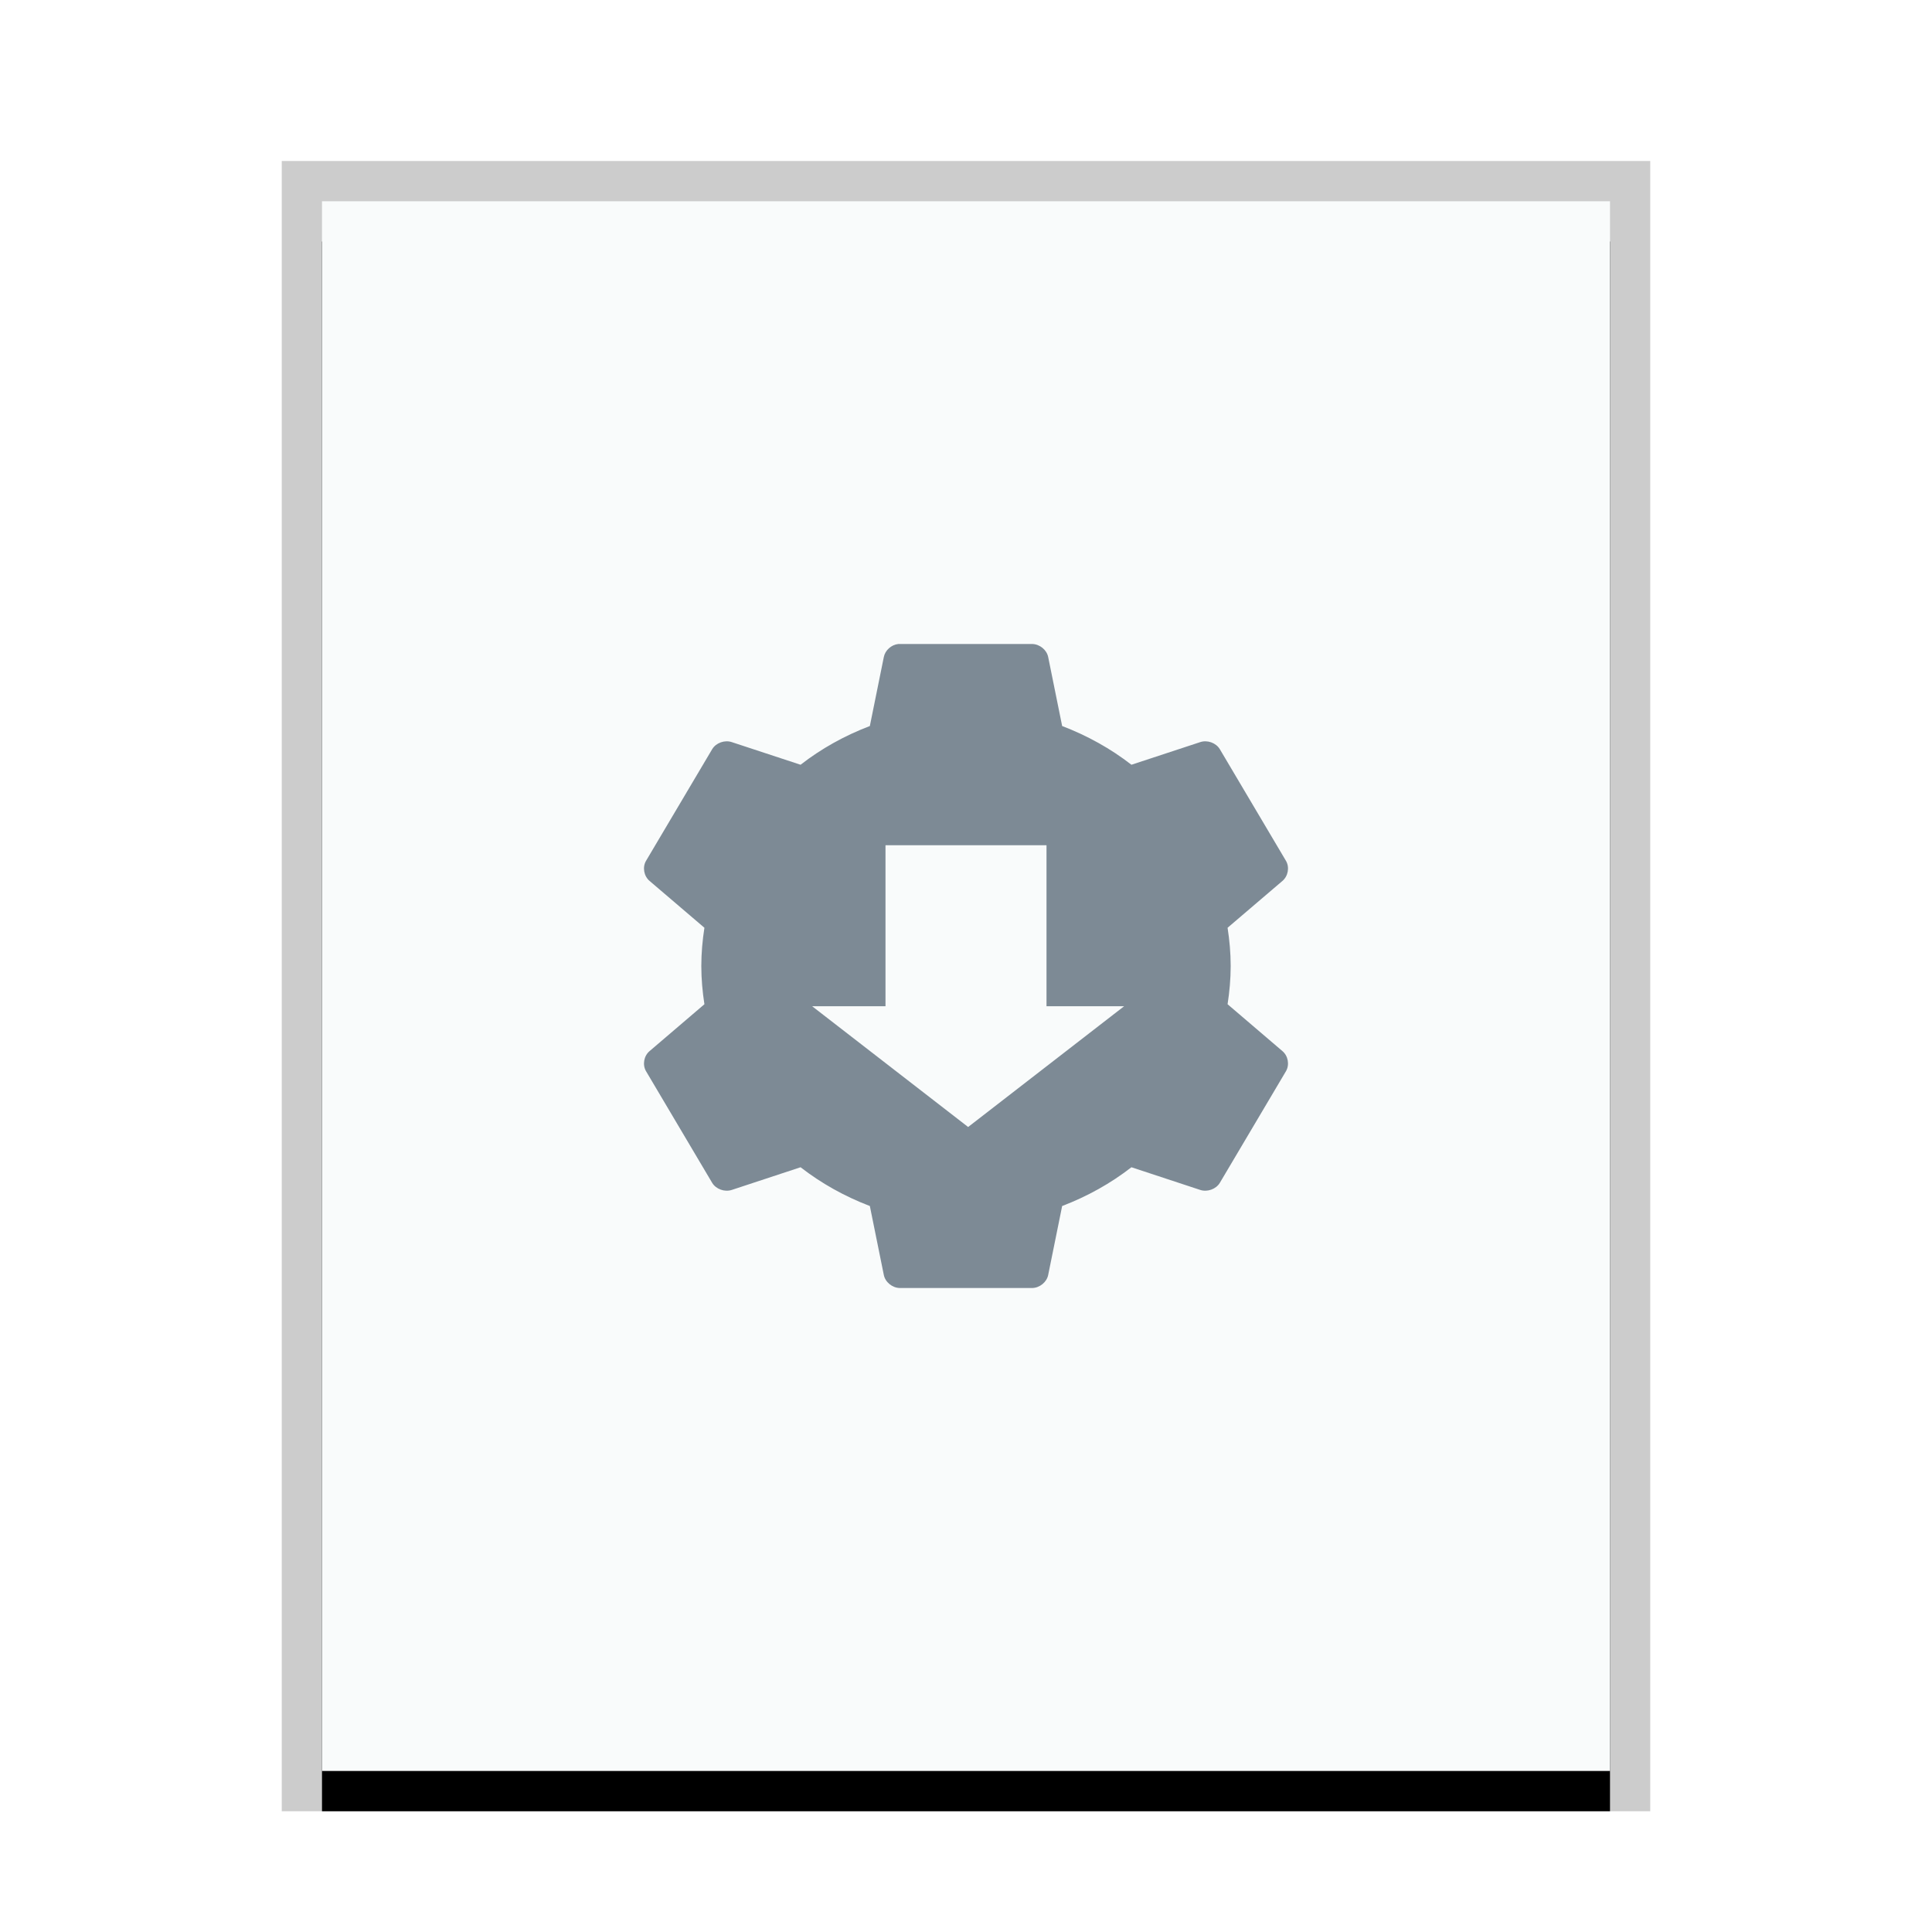 <svg xmlns="http://www.w3.org/2000/svg" xmlns:xlink="http://www.w3.org/1999/xlink" width="48" height="48" viewBox="0 0 48 48">
  <defs>
    <rect id="application-x-iso9660-appimage-b" width="32" height="39" x="1" y="1"/>
    <filter id="application-x-iso9660-appimage-a" width="112.5%" height="110.3%" x="-6.2%" y="-2.6%" filterUnits="objectBoundingBox">
      <feOffset dy="1" in="SourceAlpha" result="shadowOffsetOuter1"/>
      <feGaussianBlur in="shadowOffsetOuter1" result="shadowBlurOuter1" stdDeviation=".5"/>
      <feColorMatrix in="shadowBlurOuter1" values="0 0 0 0 0   0 0 0 0 0   0 0 0 0 0  0 0 0 0.2 0"/>
    </filter>
  </defs>
  <g fill="none" fill-rule="evenodd">
    <g transform="translate(7 4)">
      <use fill="#000" filter="url(#application-x-iso9660-appimage-a)" xlink:href="#application-x-iso9660-appimage-b"/>
      <use fill="#F9FBFB" xlink:href="#application-x-iso9660-appimage-b"/>
      <path fill="#000" fill-opacity=".2" fill-rule="nonzero" d="M34,0 L0,0 L0,41 L34,41 L34,0 Z M33,1 L33,40 L1,40 L1,1 L33,1 Z"/>
    </g>
    <path fill="#2A4052" fill-opacity=".6" d="M25.644,16 C25.832,16.003 26.007,16.146 26.042,16.325 L26.042,16.325 L26.389,18.038 C27.011,18.275 27.596,18.6 28.11,19 L28.11,19 L29.818,18.438 C29.995,18.378 30.211,18.455 30.306,18.613 L30.306,18.613 L31.95,21.388 C32.043,21.547 32.003,21.768 31.86,21.888 L31.86,21.888 L30.499,23.05 C30.547,23.362 30.576,23.675 30.576,24 C30.576,24.325 30.547,24.638 30.499,24.95 L30.499,24.95 L31.86,26.113 C32.003,26.232 32.043,26.453 31.95,26.613 L31.95,26.613 L30.306,29.388 C30.211,29.545 29.995,29.622 29.818,29.563 L29.818,29.563 L28.11,29 C27.596,29.4 27.011,29.726 26.389,29.963 L26.389,29.963 L26.042,31.675 C26.007,31.854 25.831,31.998 25.644,32 L25.644,32 L22.356,32 C22.169,31.998 21.993,31.854 21.958,31.675 L21.958,31.675 L21.611,29.963 C20.989,29.726 20.404,29.4 19.89,29 L19.89,29 L18.182,29.563 C18.005,29.622 17.789,29.545 17.694,29.388 L17.694,29.388 L16.05,26.613 C15.957,26.453 15.997,26.232 16.14,26.113 L16.14,26.113 L17.501,24.95 C17.453,24.638 17.424,24.325 17.424,24 C17.424,23.676 17.453,23.362 17.501,23.05 L17.501,23.05 L16.14,21.888 C15.997,21.768 15.957,21.547 16.05,21.388 L16.05,21.388 L17.694,18.613 C17.789,18.455 18.005,18.378 18.182,18.438 L18.182,18.438 L19.89,19 C20.403,18.6 20.988,18.275 21.611,18.038 L21.611,18.038 L21.958,16.325 C21.99,16.158 22.143,16.019 22.318,16 L22.318,16 Z M26,21 L22,21 L22,25 L20.178,25 L24.053,28 L27.928,25 L26,25 L26,21 Z"/>
  </g>
</svg>
